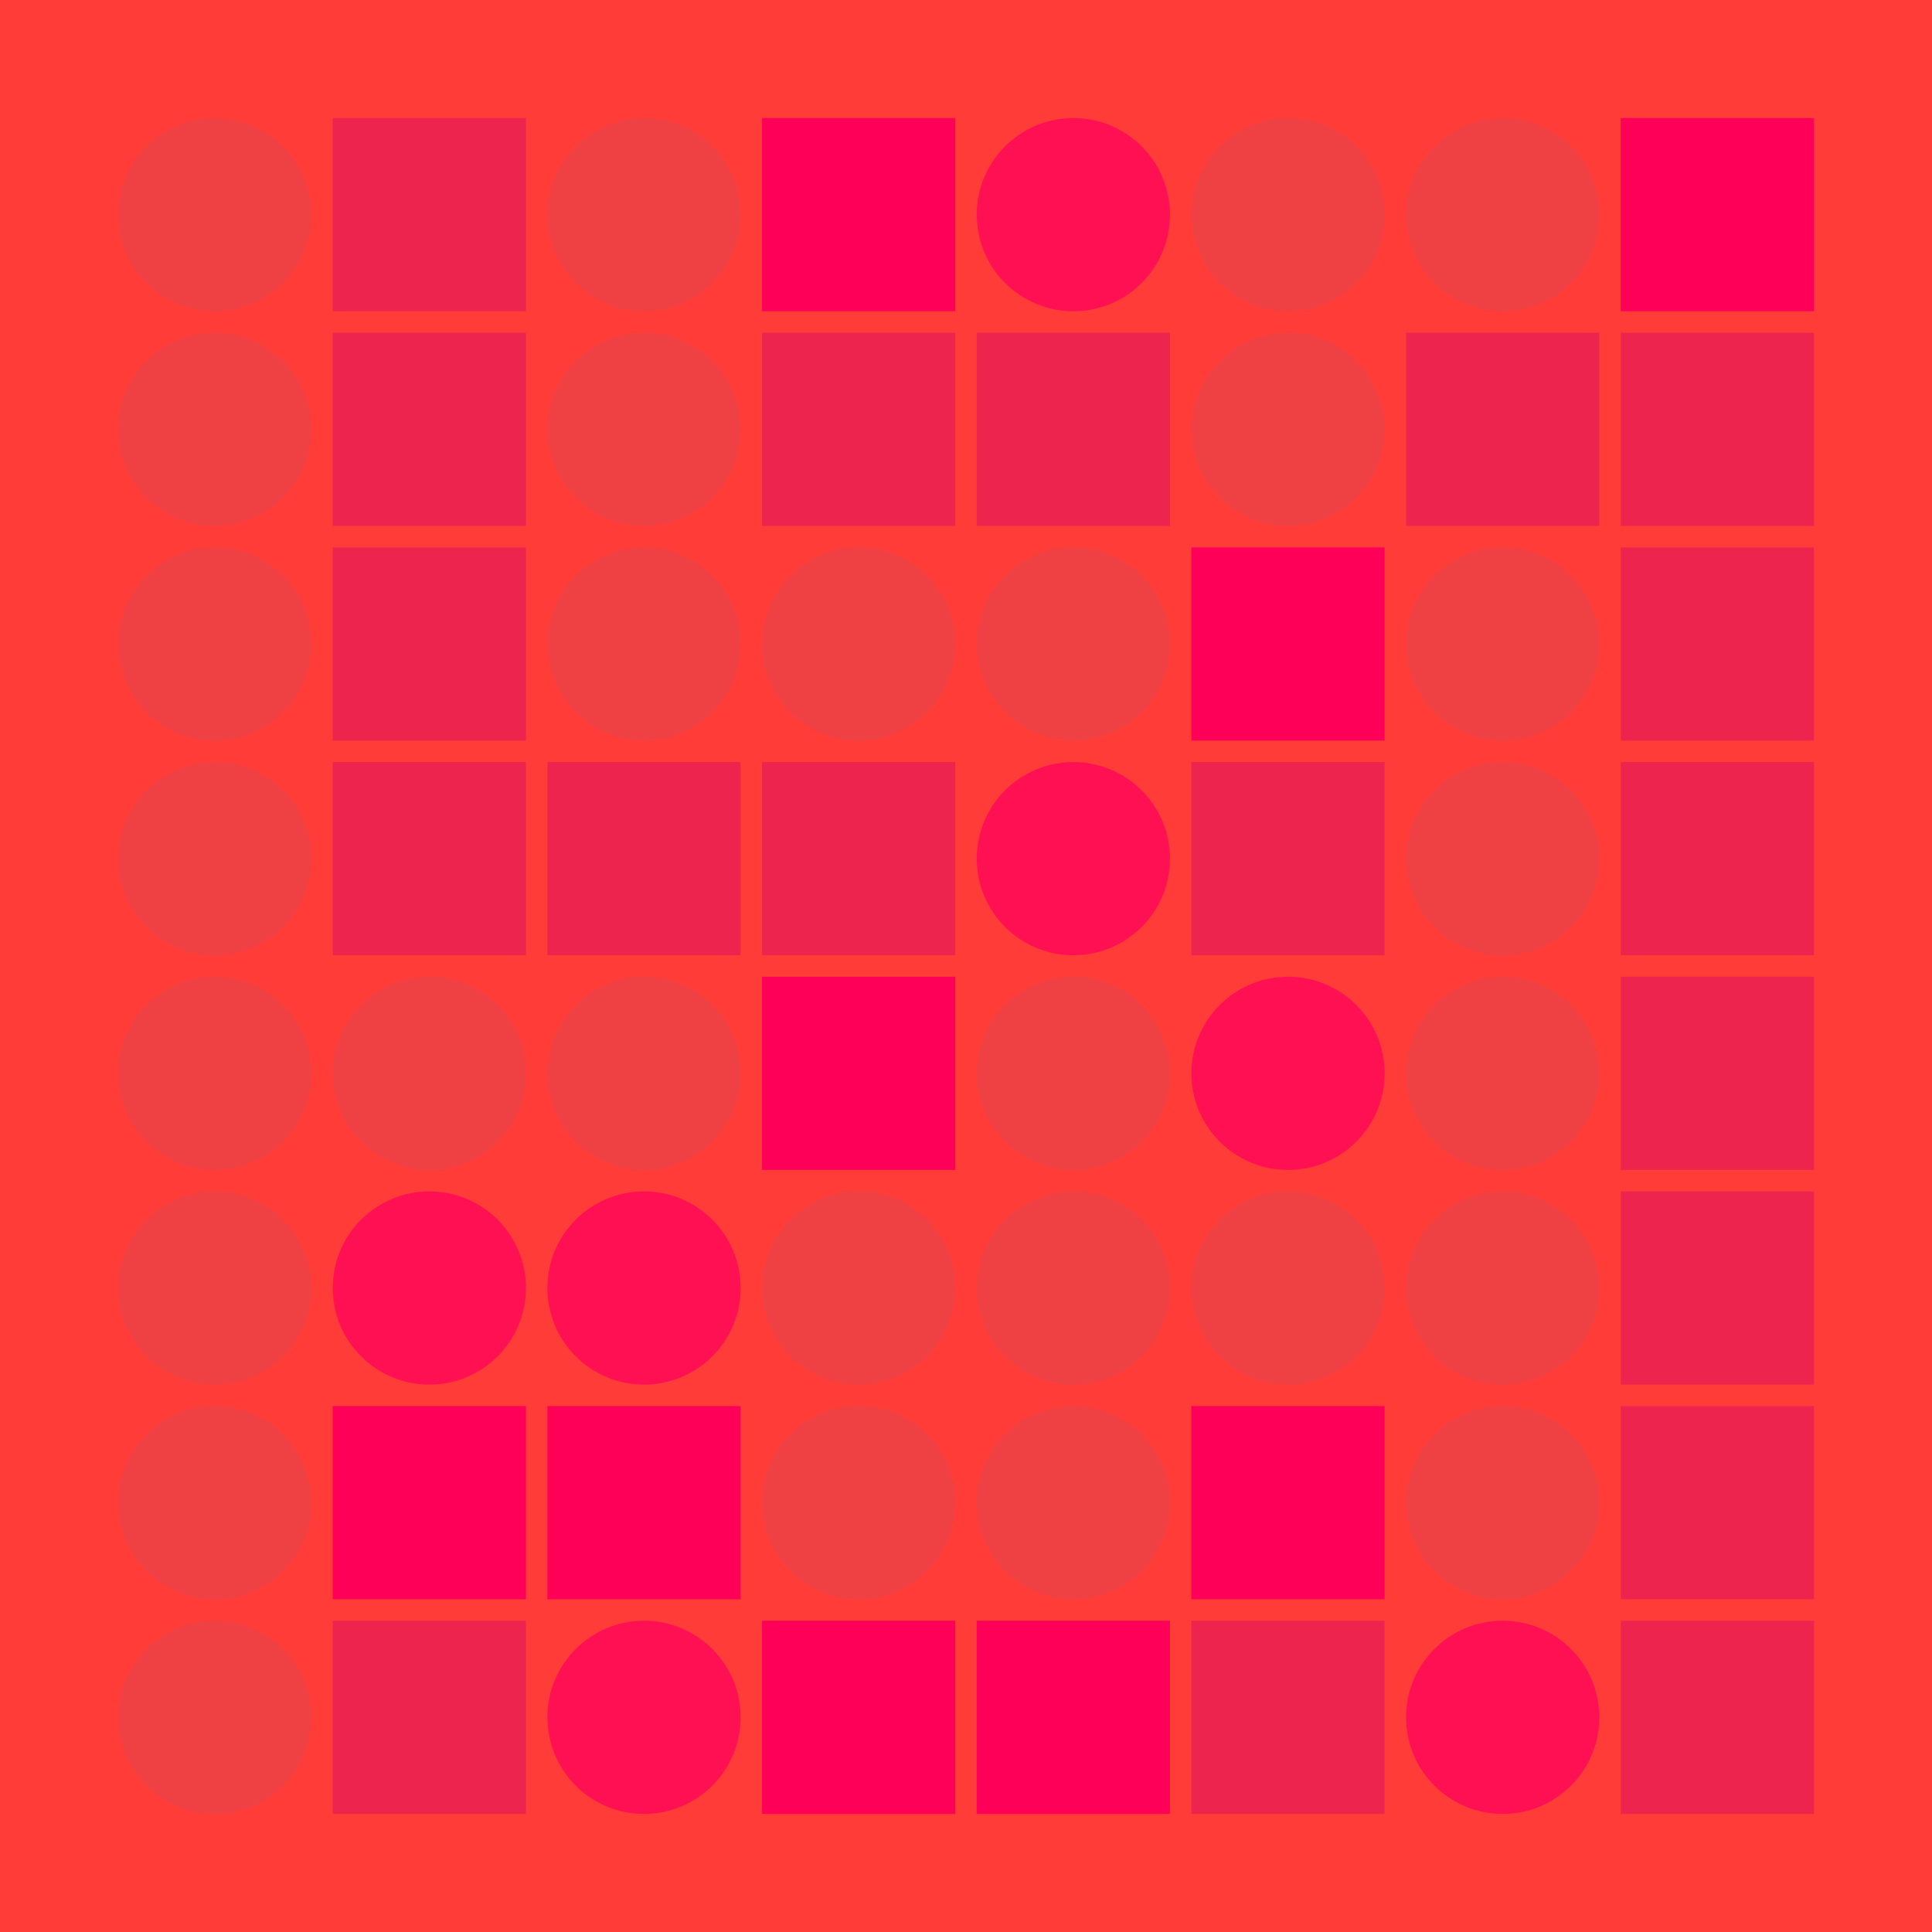 <svg width="360" height="360" xmlns="http://www.w3.org/2000/svg"><defs><animate id="aa" begin="0s"/><rect id="l0" width="36" height="36" fill="#ED254E"></rect><circle id="d0" r="18" fill="#ef4043"></circle></defs><rect width="100%" height="100%" fill="#FF3C38" /><use href="#d0" x="40" y="40" /><use href="#d0" x="40" y="80" /><use href="#d0" x="40" y="120" /><use href="#d0" x="40" y="160" /><use href="#d0" x="40" y="200" /><use href="#d0" x="40" y="240" /><use href="#d0" x="40" y="280" /><use href="#d0" x="40" y="320" /><use href="#l0" x="62" y="22" /><use href="#l0" x="62" y="62" /><use href="#l0" x="62" y="102" /><use href="#l0" x="62" y="142" /><use href="#d0" x="80" y="200" /><g transform="translate(80,240)"><use href="#p0" /><circle r="18" fill="#FF1053"><animate attributeType="XML" attributeName="fill" values="#FF1053;#ef4043;#FF1053;#FF1053" dur="0.5s" repeatCount="indefinite"/></circle></g><g transform="translate(62,262)"><use href="#b0" /><polygon points="0,0 0,36 36,36 36,0" fill="#ff0059"><animate attributeType="XML" attributeName="fill" values="#ff0059;#ED254E;#ff0059;#ff0059" dur="0.6s" repeatCount="indefinite"/></polygon></g><use href="#l0" x="62" y="302" /><use href="#d0" x="120" y="40" /><use href="#d0" x="120" y="80" /><use href="#d0" x="120" y="120" /><use href="#l0" x="102" y="142" /><use href="#d0" x="120" y="200" /><g transform="translate(120,240)"><use href="#p0" /><circle r="18" fill="#FF1053"><animate attributeType="XML" attributeName="fill" values="#FF1053;#ef4043;#FF1053;#FF1053" dur="0.0s" repeatCount="indefinite"/></circle></g><g transform="translate(102,262)"><use href="#b0" /><polygon points="0,0 0,36 36,36 36,0" fill="#ff0059"><animate attributeType="XML" attributeName="fill" values="#ff0059;#ED254E;#ff0059;#ff0059" dur="0.2s" repeatCount="indefinite"/></polygon></g><g transform="translate(120,320)"><use href="#p0" /><circle r="18" fill="#FF1053"><animate attributeType="XML" attributeName="fill" values="#FF1053;#ef4043;#FF1053;#FF1053" dur="0.4s" repeatCount="indefinite"/></circle></g><g transform="translate(142,22)"><use href="#b0" /><polygon points="0,0 0,36 36,36 36,0" fill="#ff0059"><animate attributeType="XML" attributeName="fill" values="#ff0059;#ED254E;#ff0059;#ff0059" dur="0.0s" repeatCount="indefinite"/></polygon></g><use href="#l0" x="142" y="62" /><use href="#d0" x="160" y="120" /><use href="#l0" x="142" y="142" /><g transform="translate(142,182)"><use href="#b0" /><polygon points="0,0 0,36 36,36 36,0" fill="#ff0059"><animate attributeType="XML" attributeName="fill" values="#ff0059;#ED254E;#ff0059;#ff0059" dur="0.2s" repeatCount="indefinite"/></polygon></g><use href="#d0" x="160" y="240" /><use href="#d0" x="160" y="280" /><g transform="translate(142,302)"><use href="#b0" /><polygon points="0,0 0,36 36,36 36,0" fill="#ff0059"><animate attributeType="XML" attributeName="fill" values="#ff0059;#ED254E;#ff0059;#ff0059" dur="0.1s" repeatCount="indefinite"/></polygon></g><g transform="translate(200,40)"><use href="#p0" /><circle r="18" fill="#FF1053"><animate attributeType="XML" attributeName="fill" values="#FF1053;#ef4043;#FF1053;#FF1053" dur="0.0s" repeatCount="indefinite"/></circle></g><use href="#l0" x="182" y="62" /><use href="#d0" x="200" y="120" /><g transform="translate(200,160)"><use href="#p0" /><circle r="18" fill="#FF1053"><animate attributeType="XML" attributeName="fill" values="#FF1053;#ef4043;#FF1053;#FF1053" dur="0.2s" repeatCount="indefinite"/></circle></g><use href="#d0" x="200" y="200" /><use href="#d0" x="200" y="240" /><use href="#d0" x="200" y="280" /><g transform="translate(182,302)"><use href="#b0" /><polygon points="0,0 0,36 36,36 36,0" fill="#ff0059"><animate attributeType="XML" attributeName="fill" values="#ff0059;#ED254E;#ff0059;#ff0059" dur="0.8s" repeatCount="indefinite"/></polygon></g><use href="#d0" x="240" y="40" /><use href="#d0" x="240" y="80" /><g transform="translate(222,102)"><use href="#b0" /><polygon points="0,0 0,36 36,36 36,0" fill="#ff0059"><animate attributeType="XML" attributeName="fill" values="#ff0059;#ED254E;#ff0059;#ff0059" dur="0.0s" repeatCount="indefinite"/></polygon></g><use href="#l0" x="222" y="142" /><g transform="translate(240,200)"><use href="#p0" /><circle r="18" fill="#FF1053"><animate attributeType="XML" attributeName="fill" values="#FF1053;#ef4043;#FF1053;#FF1053" dur="0.0s" repeatCount="indefinite"/></circle></g><use href="#d0" x="240" y="240" /><g transform="translate(222,262)"><use href="#b0" /><polygon points="0,0 0,36 36,36 36,0" fill="#ff0059"><animate attributeType="XML" attributeName="fill" values="#ff0059;#ED254E;#ff0059;#ff0059" dur="0.0s" repeatCount="indefinite"/></polygon></g><use href="#l0" x="222" y="302" /><use href="#d0" x="280" y="40" /><use href="#l0" x="262" y="62" /><use href="#d0" x="280" y="120" /><use href="#d0" x="280" y="160" /><use href="#d0" x="280" y="200" /><use href="#d0" x="280" y="240" /><use href="#d0" x="280" y="280" /><g transform="translate(280,320)"><use href="#p0" /><circle r="18" fill="#FF1053"><animate attributeType="XML" attributeName="fill" values="#FF1053;#ef4043;#FF1053;#FF1053" dur="0.2s" repeatCount="indefinite"/></circle></g><g transform="translate(302,22)"><use href="#b0" /><polygon points="0,0 0,36 36,36 36,0" fill="#ff0059"><animate attributeType="XML" attributeName="fill" values="#ff0059;#ED254E;#ff0059;#ff0059" dur="0.0s" repeatCount="indefinite"/></polygon></g><use href="#l0" x="302" y="62" /><use href="#l0" x="302" y="102" /><use href="#l0" x="302" y="142" /><use href="#l0" x="302" y="182" /><use href="#l0" x="302" y="222" /><use href="#l0" x="302" y="262" /><use href="#l0" x="302" y="302" /></svg>